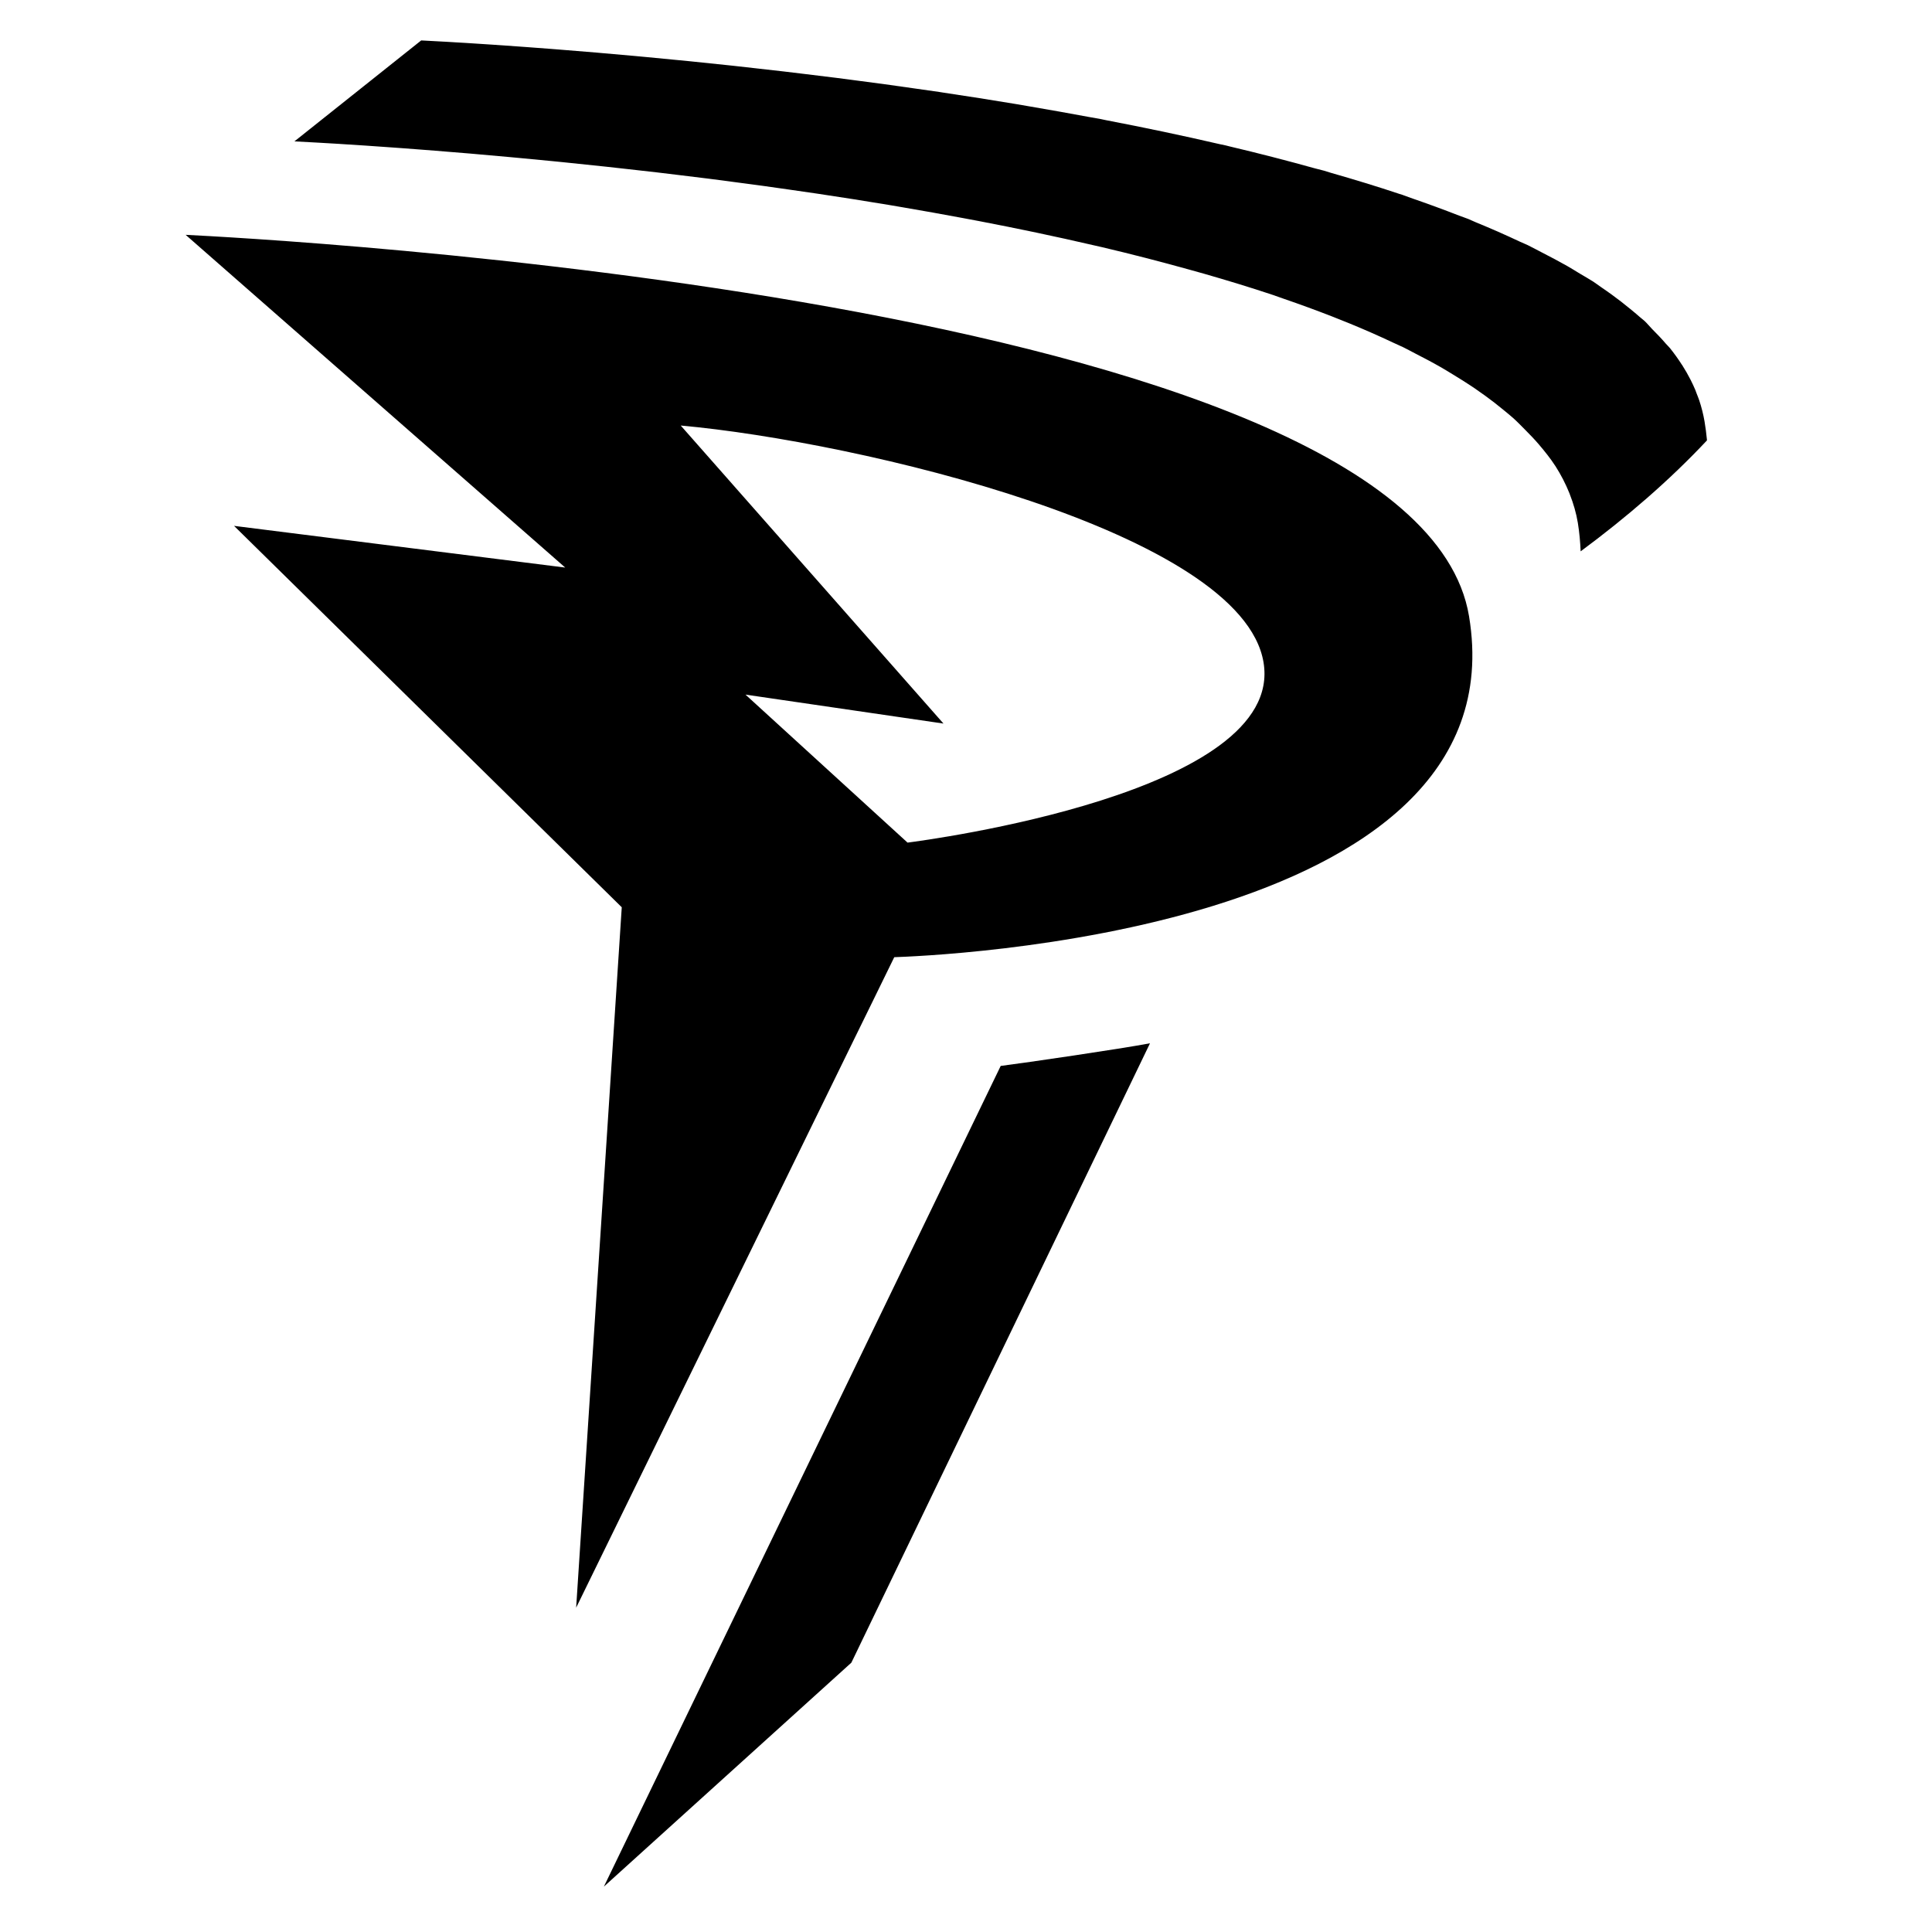 <?xml version="1.0" encoding="utf-8"?>
<svg viewBox="0 0 500 500" xmlns="http://www.w3.org/2000/svg">
  <defs>
    <clipPath clipPathUnits="userSpaceOnUse" id="clipPath20">
      <path d="M 0,300 H 400 V 0 H 0 Z" id="path18"/>
    </clipPath>
  </defs>
  <g id="g10" transform="matrix(1.26, 0, 0, -1.277, -3.161, 422.089)" style="">
    <g id="g14" style="" transform="matrix(6.377, 0, 0, 4.708, -1078.526, -570.935)">
      <g id="g16" clip-path="url(#clipPath20)">
        <g id="g22" transform="translate(205.025,180.833)">
          <path d="M 0,0 C 0.945,-0.298 1.869,-0.617 2.773,-0.953 2.939,-1.014 3.106,-1.075 3.27,-1.138 4.031,-1.43 4.776,-1.733 5.493,-2.053 5.612,-2.106 5.724,-2.163 5.841,-2.217 6.38,-2.464 6.902,-2.72 7.409,-2.984 c 0.182,-0.095 0.361,-0.19 0.537,-0.287 0.493,-0.27 0.967,-0.548 1.422,-0.836 0.111,-0.07 0.229,-0.136 0.338,-0.207 0.127,-0.084 0.245,-0.171 0.369,-0.257 0.278,-0.19 0.552,-0.382 0.812,-0.581 0.142,-0.107 0.275,-0.219 0.411,-0.329 0.229,-0.185 0.452,-0.373 0.665,-0.564 0.127,-0.116 0.25,-0.232 0.372,-0.35 0.202,-0.196 0.394,-0.396 0.578,-0.599 0.108,-0.119 0.218,-0.237 0.32,-0.358 0.139,-0.167 0.263,-0.34 0.39,-0.511 0.155,-0.209 0.307,-0.418 0.443,-0.633 0.188,-0.297 0.369,-0.596 0.518,-0.906 0.003,-0.006 0.006,-0.01 0.009,-0.016 0.18,-0.377 0.329,-0.764 0.449,-1.161 0.007,-0.022 0.012,-0.043 0.018,-0.065 0.116,-0.396 0.204,-0.8 0.256,-1.217 0.052,-0.423 0.077,-0.83 0.091,-1.23 1.477,1.461 2.861,3.055 4.068,4.775 -0.002,0.02 -0.002,0.039 -0.003,0.059 -0.017,0.243 -0.042,0.49 -0.073,0.742 -0.001,0.003 -0.001,0.006 -0.001,0.01 -0.02,0.155 -0.044,0.309 -0.073,0.462 -0.028,0.152 -0.062,0.304 -0.099,0.453 -0.025,0.098 -0.054,0.195 -0.083,0.292 -0.006,0.021 -0.011,0.043 -0.018,0.064 -0.009,0.03 -0.016,0.06 -0.025,0.09 -0.046,0.147 -0.097,0.292 -0.152,0.437 -0.081,0.212 -0.171,0.422 -0.269,0.629 -10e-4,0.002 -0.002,0.004 -0.003,0.006 -0.003,0.005 -0.006,0.01 -0.009,0.015 -0.116,0.242 -0.244,0.481 -0.384,0.715 -0.039,0.066 -0.092,0.126 -0.133,0.191 -0.136,0.215 -0.288,0.424 -0.443,0.632 -0.083,0.112 -0.15,0.23 -0.238,0.34 -0.048,0.059 -0.105,0.114 -0.154,0.172 -0.101,0.121 -0.21,0.239 -0.317,0.357 -0.185,0.204 -0.378,0.405 -0.581,0.602 -0.121,0.116 -0.243,0.232 -0.37,0.347 -0.081,0.073 -0.152,0.149 -0.235,0.221 -0.137,0.118 -0.289,0.23 -0.432,0.345 -0.135,0.11 -0.268,0.221 -0.409,0.329 -0.261,0.198 -0.535,0.39 -0.813,0.581 -0.124,0.085 -0.242,0.173 -0.369,0.256 C 13.76,0.05 13.734,0.07 13.705,0.089 13.625,0.141 13.532,0.187 13.451,0.239 12.996,0.526 12.522,0.805 12.03,1.074 11.945,1.12 11.87,1.172 11.785,1.218 11.691,1.268 11.587,1.312 11.492,1.361 10.986,1.625 10.465,1.88 9.928,2.127 9.837,2.169 9.754,2.215 9.662,2.257 9.634,2.269 9.603,2.28 9.575,2.293 8.858,2.613 8.114,2.916 7.353,3.207 7.279,3.236 7.21,3.268 7.135,3.297 7.045,3.331 6.947,3.359 6.857,3.392 5.953,3.728 5.03,4.047 4.085,4.345 4.048,4.356 4.014,4.37 3.977,4.382 3.913,4.402 3.846,4.417 3.782,4.437 2.58,4.809 1.357,5.152 0.124,5.468 0.068,5.482 0.013,5.501 -0.043,5.515 -0.171,5.548 -0.3,5.575 -0.429,5.607 -1.058,5.763 -1.686,5.913 -2.315,6.056 -2.48,6.094 -2.643,6.133 -2.807,6.169 c -0.77,0.171 -1.535,0.332 -2.295,0.483 -0.05,0.01 -0.101,0.022 -0.15,0.032 -0.264,0.052 -0.523,0.099 -0.784,0.149 -0.267,0.051 -0.534,0.103 -0.798,0.151 -0.331,0.061 -0.655,0.117 -0.981,0.175 -0.254,0.044 -0.51,0.09 -0.76,0.133 -0.331,0.056 -0.653,0.107 -0.977,0.16 -0.238,0.038 -0.479,0.078 -0.714,0.115 -0.328,0.051 -0.646,0.098 -0.967,0.146 -0.22,0.033 -0.445,0.067 -0.661,0.099 -0.025,0.003 -0.052,0.008 -0.078,0.011 -0.452,0.065 -0.891,0.126 -1.323,0.184 -0.116,0.015 -0.227,0.029 -0.342,0.044 -0.354,0.047 -0.7,0.092 -1.038,0.134 -0.127,0.016 -0.253,0.031 -0.378,0.047 -0.397,0.048 -0.784,0.094 -1.155,0.136 -0.023,0.003 -0.048,0.006 -0.071,0.009 -0.398,0.045 -0.775,0.086 -1.139,0.124 -0.109,0.012 -0.213,0.023 -0.319,0.034 -0.262,0.027 -0.514,0.052 -0.756,0.076 -0.097,0.01 -0.195,0.019 -0.289,0.028 -0.298,0.029 -0.583,0.056 -0.845,0.079 -0.007,10e-4 -0.013,10e-4 -0.021,0.002 -0.176,0.016 -0.325,0.028 -0.483,0.042 -0.118,0.01 -0.25,0.022 -0.358,0.031 -0.134,0.011 -0.24,0.019 -0.358,0.028 -0.106,0.009 -0.226,0.019 -0.318,0.026 -0.015,0.001 -0.023,0.001 -0.037,0.002 -0.361,0.028 -0.617,0.045 -0.736,0.053 l -4.083,-4.345 c 0.123,-0.008 0.388,-0.026 0.773,-0.056 0.059,-0.004 0.139,-0.011 0.204,-0.016 0.152,-0.012 0.301,-0.023 0.484,-0.038 10e-4,-0.001 0.003,-0.001 0.004,-0.001 0.248,-0.02 0.525,-0.044 0.826,-0.071 0.266,-0.024 0.559,-0.051 0.864,-0.081 0.097,-0.009 0.201,-0.019 0.303,-0.029 0.232,-0.023 0.476,-0.048 0.727,-0.074 0.112,-0.012 0.223,-0.023 0.338,-0.035 0.36,-0.038 0.733,-0.079 1.126,-0.123 0.041,-0.005 0.086,-0.01 0.127,-0.015 0.352,-0.04 0.719,-0.084 1.095,-0.13 0.135,-0.016 0.272,-0.034 0.41,-0.051 0.324,-0.04 0.656,-0.083 0.994,-0.127 0.126,-0.017 0.25,-0.033 0.378,-0.05 0.45,-0.061 0.911,-0.125 1.383,-0.193 0.237,-0.034 0.484,-0.072 0.726,-0.108 0.299,-0.045 0.596,-0.088 0.903,-0.136 0.25,-0.039 0.507,-0.082 0.762,-0.123 0.308,-0.05 0.615,-0.099 0.929,-0.152 0.262,-0.045 0.531,-0.093 0.797,-0.14 0.314,-0.055 0.626,-0.109 0.944,-0.168 0.274,-0.05 0.552,-0.104 0.828,-0.157 0.301,-0.058 0.602,-0.115 0.906,-0.175 0.762,-0.152 1.531,-0.313 2.303,-0.485 0.16,-0.035 0.321,-0.074 0.482,-0.11 C -5.773,1.569 -5.14,1.418 -4.507,1.26 -4.325,1.215 -4.143,1.17 -3.961,1.123 -2.727,0.807 -1.501,0.463 -0.297,0.09 -0.199,0.06 -0.098,0.031 0,0 m -3.273,-35.242 -12.781,-35.327 7.971,9.64 9.619,26.662 c -0.958,-0.243 -3.979,-0.834 -4.809,-0.975 m -3,9.613 c 0.609,0.107 12.166,2.138 11.466,7.757 -0.699,5.62 -13.067,9.509 -18.772,10.197 l 8.463,-12.829 -6.377,1.246 5.22,-6.371 M -29.525,0.534 C -27.544,0.4 10.102,-2.152 11.812,-15.884 13.52,-29.605 -5.69,-30.513 -6.701,-30.561 l -10.246,-28.001 1.469,30.15 -12.488,16.418 10.667,-1.795 z" style="fill-opacity: 1; fill-rule: nonzero; stroke: none;" id="path24"/>
        </g>
      </g>
    </g>
  </g>
</svg>